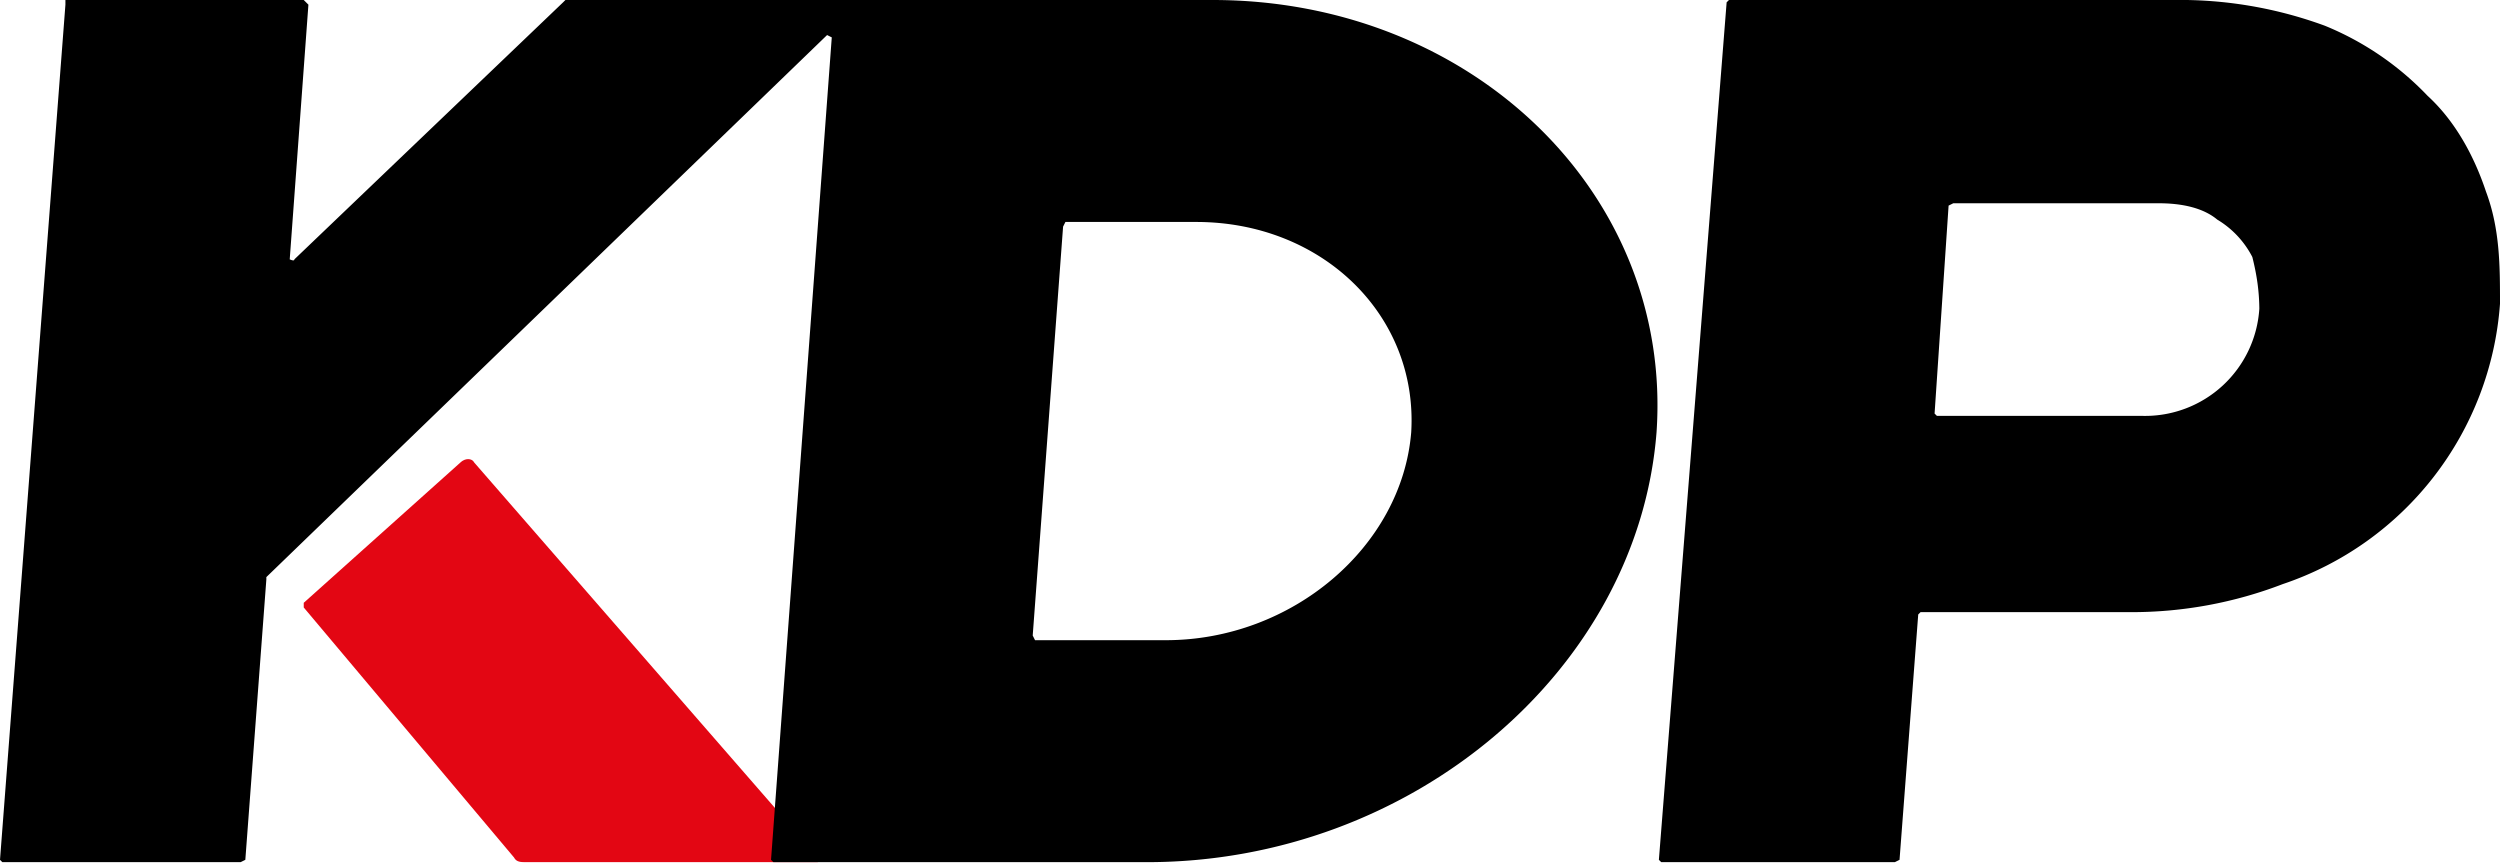 <svg xmlns="http://www.w3.org/2000/svg" viewBox="0 0 107 37">
  <path fill="#E30613" d="m13 25.8 6.7-6c.2-.2.5-.2.6 0l14.8 17-.1.1H22.5c-.2 0-.4 0-.5-.2L13 26v-.2Z"/>
  <path fill="#000" d="M51.9 0H24.2l-.1.1-11.5 11c0 .1-.2 0-.2 0L13.2.2 13 0H2.8v.2L0 36.8l.1.1h10.2l.2-.1.9-12v-.1l24-23.2.2.1L33 36.8l.1.1h16c11.3 0 21-8.2 21.8-18.4C71.6 8.3 63 0 51.9 0Zm8.5 18.5c-.4 4.9-5.1 8.9-10.5 8.9h-5.6l-.1-.2 1.3-17.5.1-.2h5.6c5.4 0 9.5 4 9.2 9Zm46-10.3c-.5-1.5-1.3-3-2.5-4.1a12.7 12.7 0 0 0-4.4-3A18 18 0 0 0 93 0H74l-.1.1L71 36.8l.1.1h10l.2-.1.8-10.5.1-.1h9a18 18 0 0 0 6.5-1.2 13.7 13.7 0 0 0 9.3-12c0-1.6 0-3.2-.6-4.8Zm-9.7 5a4.9 4.9 0 0 1-5 4.6h-8.8l-.1-.1.6-8.9.2-.1h8.8c1 0 1.9.2 2.5.7a4 4 0 0 1 1.5 1.6c.2.8.3 1.5.3 2.3Z"/>
</svg>

